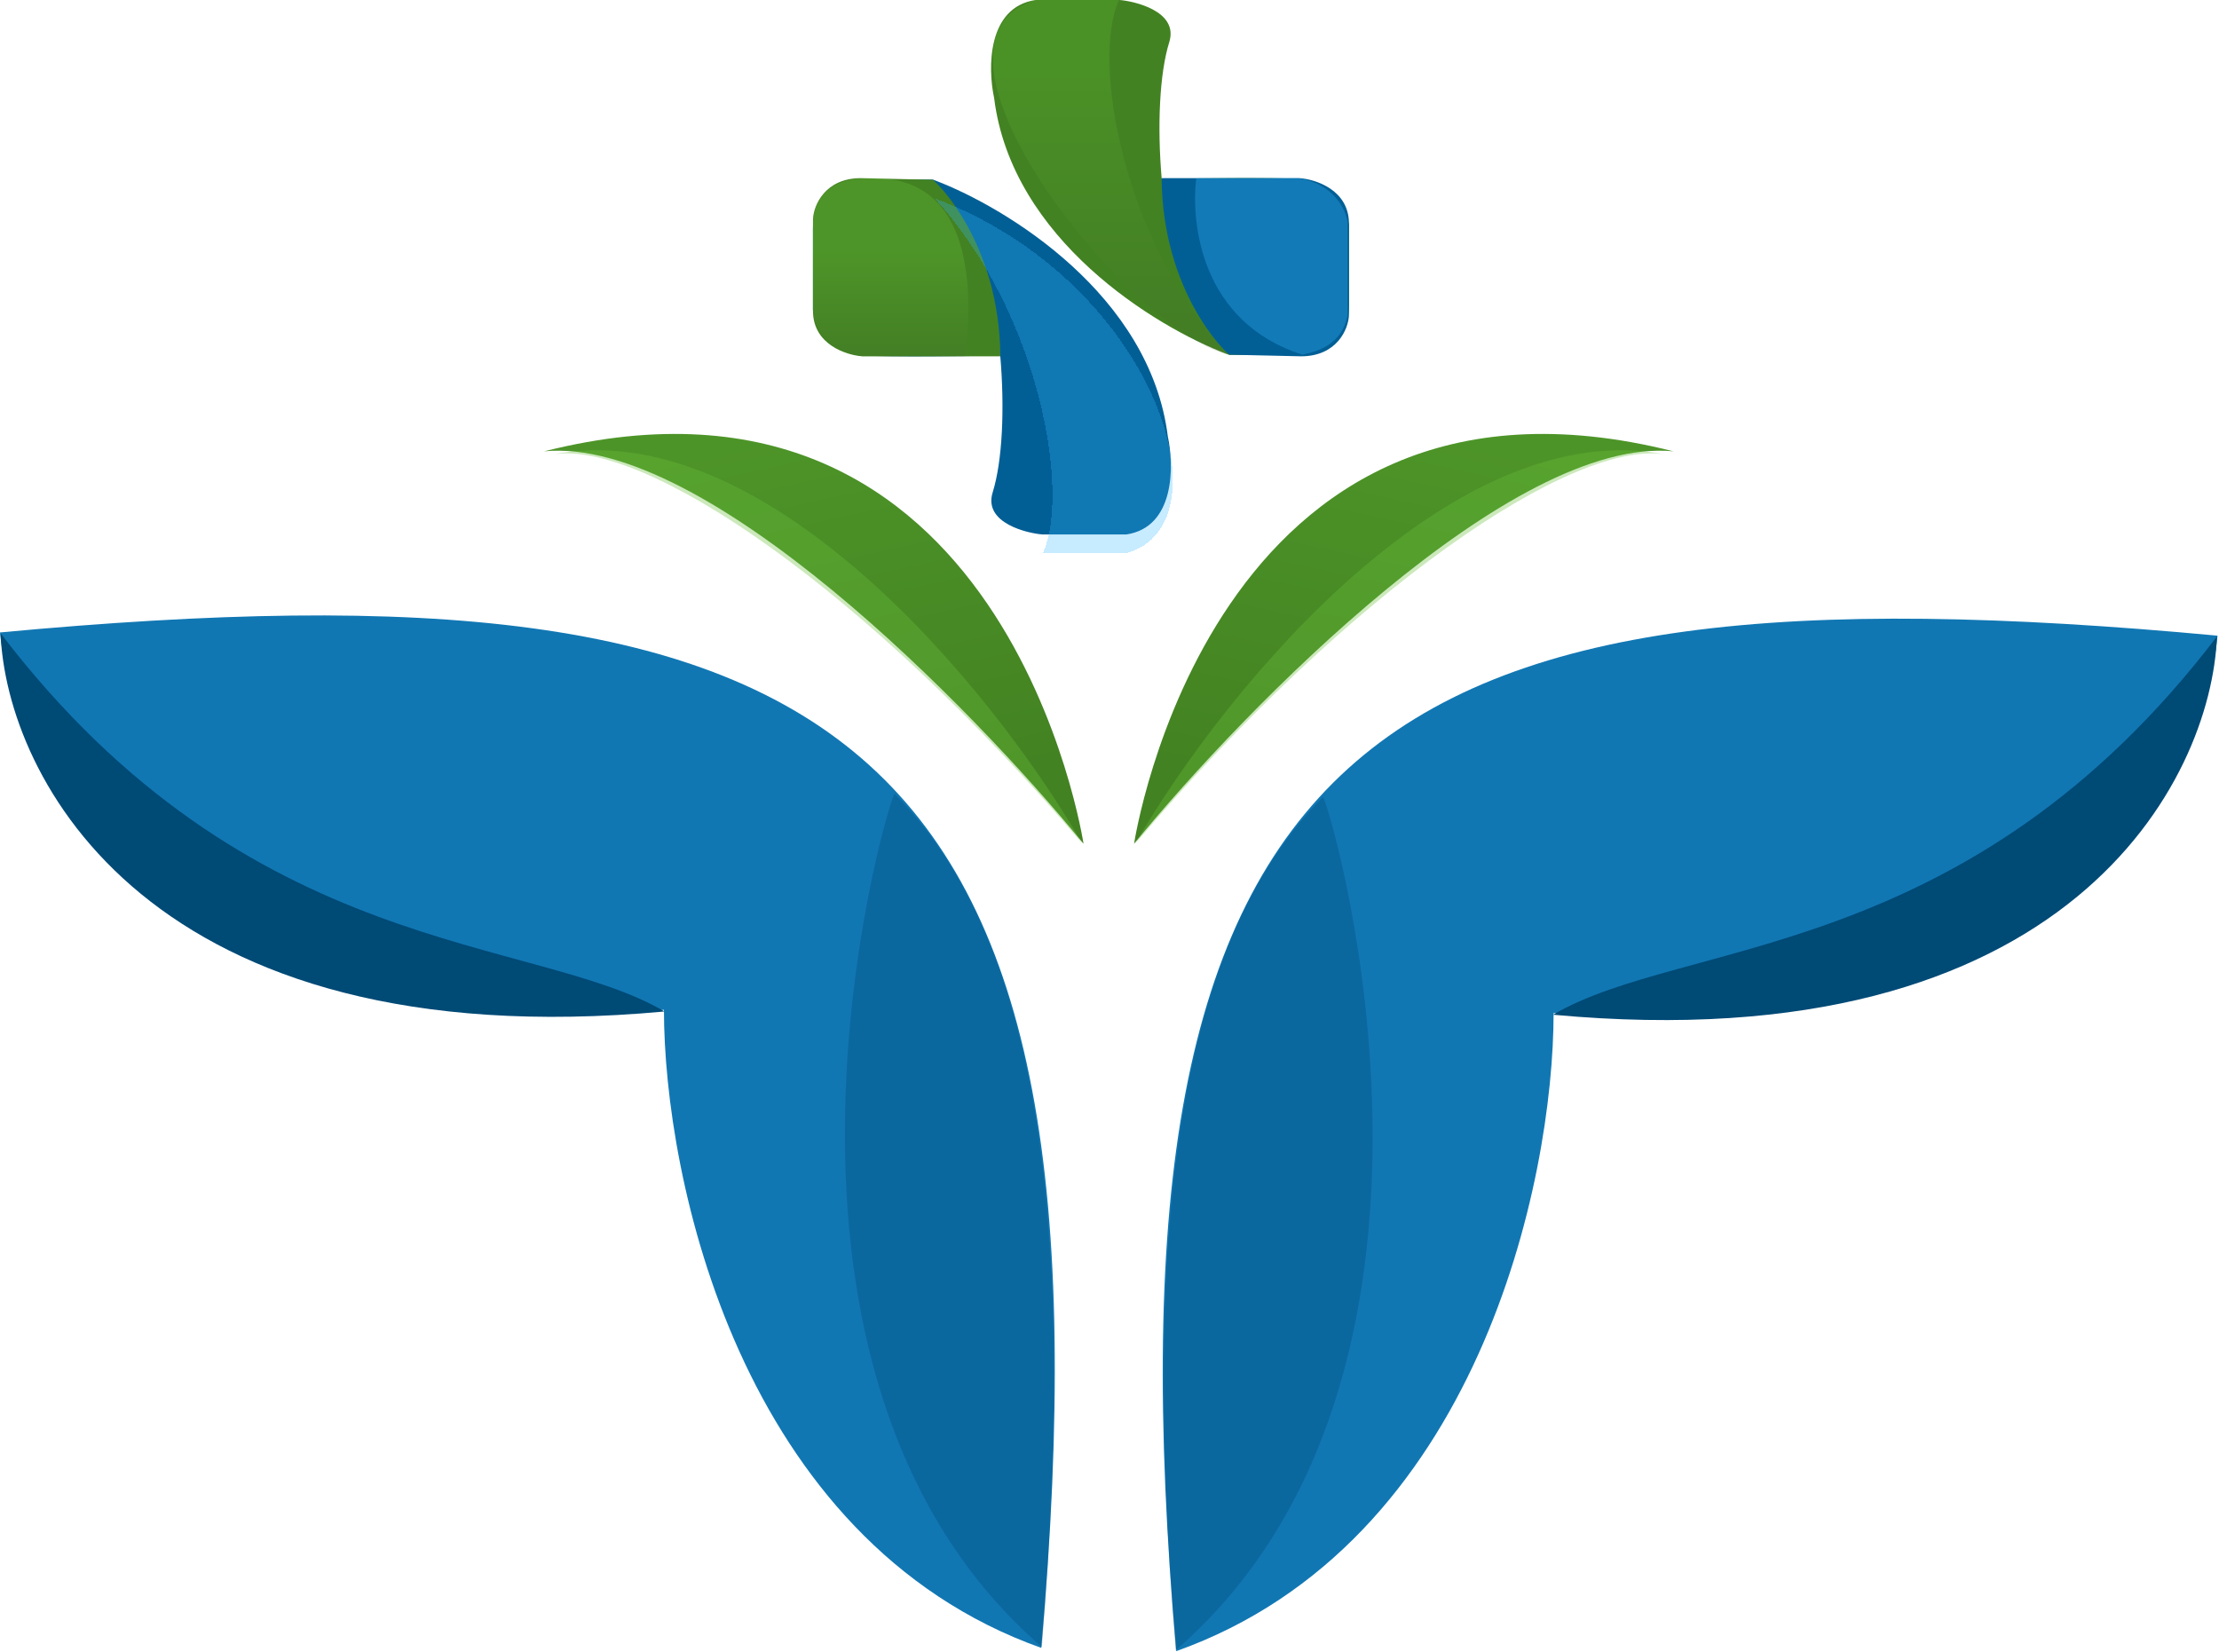 <svg width="481" height="358" viewBox="0 0 481 358" fill="none" xmlns="http://www.w3.org/2000/svg">
<path d="M245.826 182.876C245.826 182.876 262.466 72.527 362.736 97.818C327.654 94.498 270.179 153.14 245.826 182.876Z" fill="url(#paint0_linear_193_524)"/>
<path d="M246.069 182.867C266.428 147.764 315.783 89.073 361.556 98.621C341.548 94.447 292.404 128.107 246.069 182.867Z" fill="#6AC03D" fill-opacity="0.34"/>
<path d="M234.87 182.876C234.87 182.876 218.231 72.527 117.96 97.818C153.042 94.498 210.518 153.14 234.87 182.876Z" fill="url(#paint1_linear_193_524)"/>
<path d="M234.628 182.867C214.268 147.764 164.914 89.073 119.14 98.621C139.149 94.447 188.292 128.107 234.628 182.867Z" fill="#6AC03D" fill-opacity="0.34"/>
<path d="M224.48 0H242.67C245.665 0.219 255.56 2.355 253.455 9.127C251.337 15.938 250.829 27.285 251.817 38.784C259.426 38.638 275.176 38.446 281.899 38.791C288.737 39.142 291.761 45.512 292.419 48.653V66.186C292.419 74.076 285.406 76.633 281.899 76.925H266.443C266.241 76.859 266.042 76.784 265.844 76.699C250.426 70.805 219.301 51.889 215.494 21.258C214.106 14.83 213.96 1.578 224.48 0Z" fill="#438222"/>
<path d="M281.687 38.613H251.795C251.988 63.268 265.702 76.516 266.483 76.875L282.032 77.226C289.772 77.226 292.288 71.36 292.404 68.317V48.441C292.404 41.14 285.142 38.847 281.687 38.613Z" fill="#025F96"/>
<path d="M292.097 68.297C290.672 75.995 283.072 76.508 282.36 76.875C260.23 69.854 258.124 48.144 259.318 38.613H281.408C289.104 39.786 291.74 45.455 292.097 48.144V68.297Z" fill="#38B6FE" fill-opacity="0.32"/>
<path d="M224.304 -7.62939e-06C195.169 9.127 243.26 70.556 266.076 76.875C243.295 52.038 236.581 13.053 242.558 -7.62939e-06H224.304Z" fill="url(#paint2_linear_193_524)" fill-opacity="0.15"/>
<path d="M244.153 115.838H225.963C222.968 115.619 213.072 113.484 215.178 106.712C217.295 99.9 217.804 88.553 216.815 77.055C209.207 77.2 193.457 77.392 186.734 77.047C179.896 76.697 176.871 70.326 176.214 67.185V49.652C176.214 41.763 183.227 39.206 186.734 38.914H202.19C202.392 38.979 202.591 39.055 202.789 39.139C218.207 45.034 249.331 63.949 253.139 94.58C254.527 101.009 254.673 114.26 244.153 115.838Z" fill="#025F96"/>
<path d="M186.946 77.226H216.837C216.645 52.57 202.931 39.322 202.149 38.964L186.601 38.613C178.861 38.613 176.344 44.479 176.229 47.521V67.397C176.229 74.698 183.491 76.992 186.946 77.226Z" fill="#438222"/>
<path d="M176.214 47.512C177.535 39.122 184.601 38.62 188.841 38.62C212.868 38.073 210.41 67.734 209.207 77.225H186.973C179.226 76.057 176.573 70.411 176.214 67.734V47.512Z" fill="url(#paint3_linear_193_524)" fill-opacity="0.15"/>
<g filter="url(#filter0_d_193_524)">
<path d="M244.328 115.838C266.779 109.52 250.28 56.866 202.556 38.964C225.338 63.8 232.052 102.785 226.075 115.838H244.328Z" fill="#38B6FE" fill-opacity="0.28" shape-rendering="crispEdges"/>
</g>
<path d="M480.682 137.778C296.545 120.612 237.453 158.409 254.973 357.871C320.404 334.563 336.762 255.957 336.762 219.567C444.316 230.8 477.523 169.721 480.682 137.778Z" fill="#1177B3"/>
<path d="M480.554 137.953C479.384 168.916 448.611 230.273 336.634 219.934C365.067 203.244 426.496 208.856 480.554 137.953Z" fill="#004A76"/>
<path d="M286.788 172.705C257.653 202.191 246.774 257.632 254.845 357.695C323.294 298.372 289.603 178.321 286.788 172.705Z" fill="#004A76" fill-opacity="0.33"/>
<path d="M0 137.076C184.137 119.91 243.229 157.708 225.71 357.169C160.278 333.861 143.921 255.255 143.92 218.865C36.366 230.098 3.159 169.02 0 137.076Z" fill="#1177B3"/>
<path d="M0.128 137.251C1.298 168.214 32.071 229.571 144.048 219.232C115.615 202.542 54.186 208.154 0.128 137.251Z" fill="#004A76"/>
<path d="M193.894 172.003C223.029 201.489 233.908 256.93 225.838 356.993C157.388 297.67 191.08 177.619 193.894 172.003Z" fill="#004A76" fill-opacity="0.33"/>
<defs>
<filter id="filter0_d_193_524" x="198.556" y="38.964" width="59.671" height="84.875" filterUnits="userSpaceOnUse" color-interpolation-filters="sRGB">
<feFlood flood-opacity="0" result="BackgroundImageFix"/>
<feColorMatrix in="SourceAlpha" type="matrix" values="0 0 0 0 0 0 0 0 0 0 0 0 0 0 0 0 0 0 127 0" result="hardAlpha"/>
<feOffset dy="4"/>
<feGaussianBlur stdDeviation="2"/>
<feComposite in2="hardAlpha" operator="out"/>
<feColorMatrix type="matrix" values="0 0 0 0 0 0 0 0 0 0 0 0 0 0 0 0 0 0 0.1 0"/>
<feBlend mode="normal" in2="BackgroundImageFix" result="effect1_dropShadow_193_524"/>
<feBlend mode="normal" in="SourceGraphic" in2="effect1_dropShadow_193_524" result="shape"/>
</filter>
<linearGradient id="paint0_linear_193_524" x1="315.769" y1="87.486" x2="292.701" y2="193.113" gradientUnits="userSpaceOnUse">
<stop offset="0.066" stop-color="#4D9428"/>
<stop offset="0.827" stop-color="#438222"/>
</linearGradient>
<linearGradient id="paint1_linear_193_524" x1="164.928" y1="87.486" x2="187.996" y2="193.113" gradientUnits="userSpaceOnUse">
<stop offset="0.066" stop-color="#4D9428"/>
<stop offset="0.827" stop-color="#438222"/>
</linearGradient>
<linearGradient id="paint2_linear_193_524" x1="234.607" y1="69.328" x2="234.607" y2="-0.878" gradientUnits="userSpaceOnUse">
<stop stop-color="#446433"/>
<stop offset="0.751" stop-color="#74E03C"/>
</linearGradient>
<linearGradient id="paint3_linear_193_524" x1="192.843" y1="39.122" x2="192.843" y2="77.225" gradientUnits="userSpaceOnUse">
<stop offset="0.398" stop-color="#8BFF4D"/>
<stop offset="1" stop-color="#446433"/>
</linearGradient>
</defs>
</svg>
